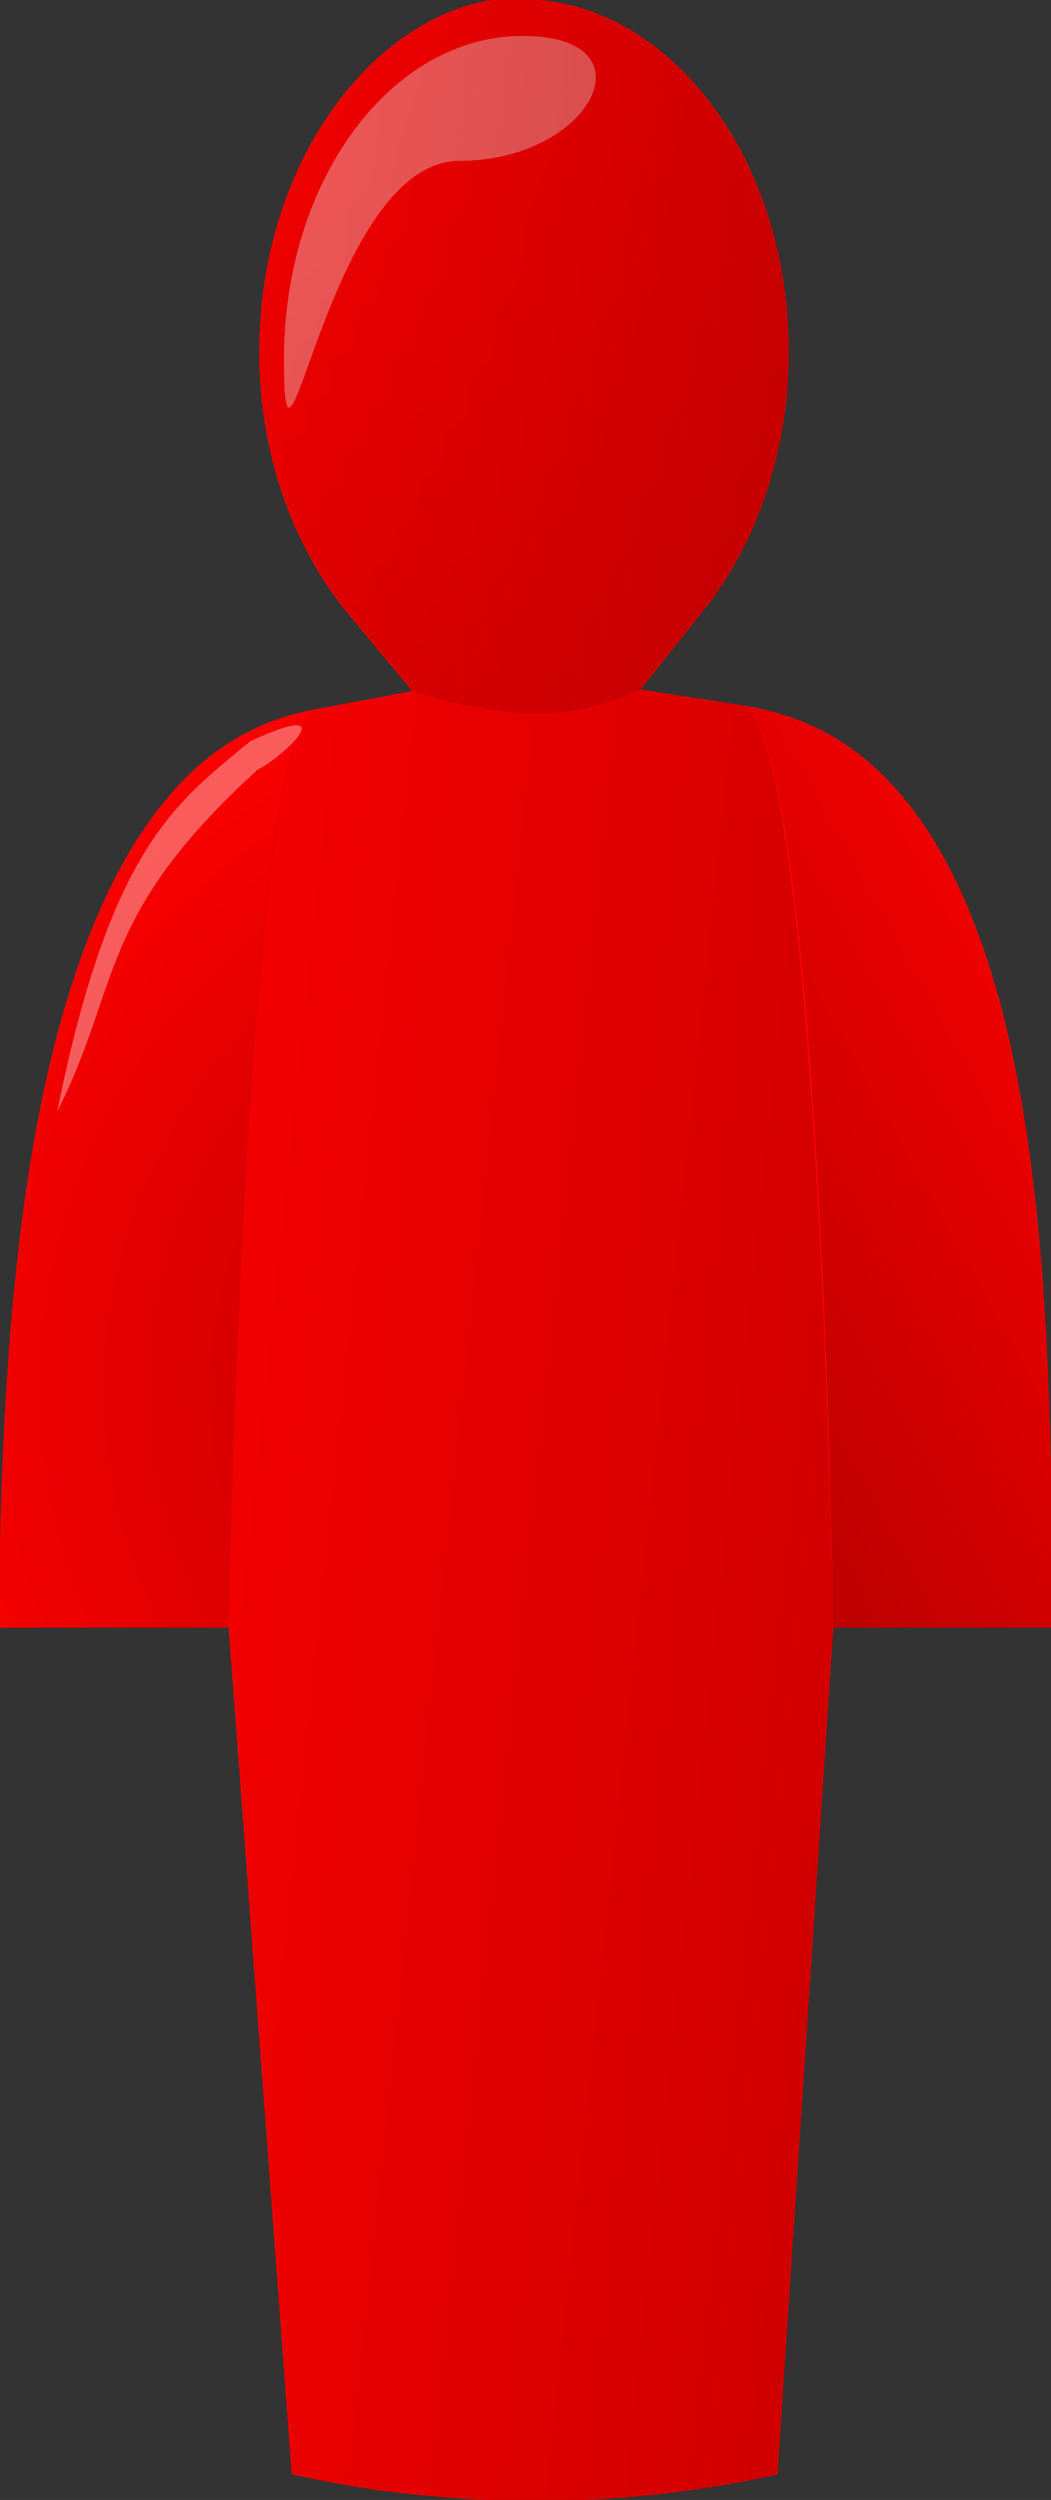 <svg xmlns="http://www.w3.org/2000/svg" viewBox="0 0 196 466" width="196" height="466">
	<rect x="0" y="0" width="196" height="466" fill="#333333" stroke="none"/>
	<defs>
		<linearGradient id="grd1" gradientUnits="userSpaceOnUse"  x1="314.936" y1="73.132" x2="79.861" y2="203.437">
			<stop offset="0" stop-color="#000000"  />
			<stop offset="0.5" stop-color="#000000" stop-opacity="0" />
			<stop offset="0.5" stop-color="#000000" stop-opacity="0" />
			<stop offset="1" stop-color="#000000"  />
		</linearGradient>
		<linearGradient id="grd2" gradientUnits="userSpaceOnUse"  x1="550.173" y1="374.569" x2="-13.762" y2="315.297">
			<stop offset="0" stop-color="#000000" stop-opacity="0" />
			<stop offset="0.5" stop-color="#000000"  />
			<stop offset="0.5" stop-color="#000000"  />
			<stop offset="1" stop-color="#000000" stop-opacity="0" />
		</linearGradient>
		<radialGradient id="grd3" gradientUnits="userSpaceOnUse"  cx="32.522" cy="5.129" r="263.669">
			<stop offset="0" stop-color="#000000" stop-opacity="0" />
			<stop offset="1" stop-color="#000000"  />
		</radialGradient>
		<radialGradient id="grd4" gradientUnits="userSpaceOnUse"  cx="117.53" cy="258.888" r="148.018">
			<stop offset="0" stop-color="#000000"  />
			<stop offset="1" stop-color="#000000" stop-opacity="0" />
		</radialGradient>
	</defs>
	<style>
		tspan { white-space:pre }
		.shp0 { fill: #ff0000 } 
		.shp1 { opacity: 0.361;fill: #ffffff } 
		.shp2 { opacity: 0.302;fill: url(#grd1) } 
		.shp3 { opacity: 0.302;fill: url(#grd2) } 
		.shp4 { opacity: 0.188;fill: url(#grd3) } 
		.shp5 { opacity: 0.302;fill-opacity: 0.98;fill: url(#grd4) } 
	</style>
	<g id="Layer">
		<path id="Layer" class="shp0" d="M92.88 -0.2C69.52 2.84 48.33 30.25 48.33 65.74C48.33 85.29 55.1 102.59 65.02 114.55L76.86 128.81L58.65 132.24C45.75 134.66 36.29 141.48 28.2 152.57C20.12 163.67 13.94 179.13 9.61 196.95C1.76 229.23 0.04 268.64 -0.24 303.39L42.63 303.39L54.4 461.22C84.3 467.97 116.21 467.73 145 461.25L155.42 303.39L196.24 303.39C196.21 268.22 195.76 228.26 188.65 195.74C184.73 177.8 178.79 162.36 170.61 151.39C162.43 140.42 152.53 133.65 138.05 131.4L119.46 128.52L131.19 113.82C140.69 101.92 147.12 84.82 147.12 65.74C147.12 27.9 123.47 -0.11 97.73 -0.11L92.88 -0.2Z" />
		<path id="Forma 2 copy" class="shp1" d="M85.72 29.98C61.08 29.98 52.95 100.35 52.95 67C52.95 33.65 72.86 6.7 97.5 6.7C122.14 6.7 110.36 29.98 85.72 29.98Z" />
		<path id="Layer copy 4" class="shp2" d="M155.42 303.39L196.24 303.39C196.21 268.22 195.76 228.26 188.65 195.74C184.73 177.8 178.79 162.36 170.61 151.39C162.43 140.42 152.53 133.65 138.05 131.4C153.25 134.8 155.42 303.39 155.42 303.39Z" />
		<path id="Layer copy" class="shp3" d="M92.88 -0.2C69.52 2.84 48.33 30.25 48.33 65.74C48.33 85.29 55.1 102.59 65.02 114.55L76.86 128.81L58.65 132.24C45.75 134.66 42.63 303.39 42.63 303.39L54.4 461.22C84.3 467.97 116.21 467.73 145 461.25L155.42 303.39C155.42 303.39 152.53 133.65 138.05 131.4L119.46 128.52L131.19 113.82C140.69 101.92 147.12 84.82 147.12 65.74C147.12 27.9 123.47 -0.11 97.73 -0.11L92.88 -0.2Z" />
		<path id="Layer copy 3" class="shp4" d="M92.88 -0.2C69.52 2.84 48.33 30.25 48.33 65.74C48.33 85.29 55.1 102.59 65.02 114.55L76.86 128.81C94.67 134.4 107 134.4 119.46 128.52L131.19 113.82C140.69 101.92 147.12 84.82 147.12 65.74C147.12 27.9 123.47 -0.11 97.73 -0.11L92.88 -0.2Z" />
		<path id="Layer copy 2" class="shp5" d="M58.65 132.24C45.75 134.66 36.29 141.48 28.2 152.57C20.12 163.67 13.94 179.13 9.61 196.95C1.76 229.23 0.04 268.64 -0.24 303.39L42.63 303.39C42.63 303.39 45.75 136.8 58.65 132.24Z" />
	</g>
	<path id="Forma 2" class="shp1" d="M48 143.51C18 170.84 22.67 183.51 10.67 207.17C20.67 157.67 33 149.51 46.67 138.17C64 130.17 53.67 140.51 48 143.51Z" />
</svg>